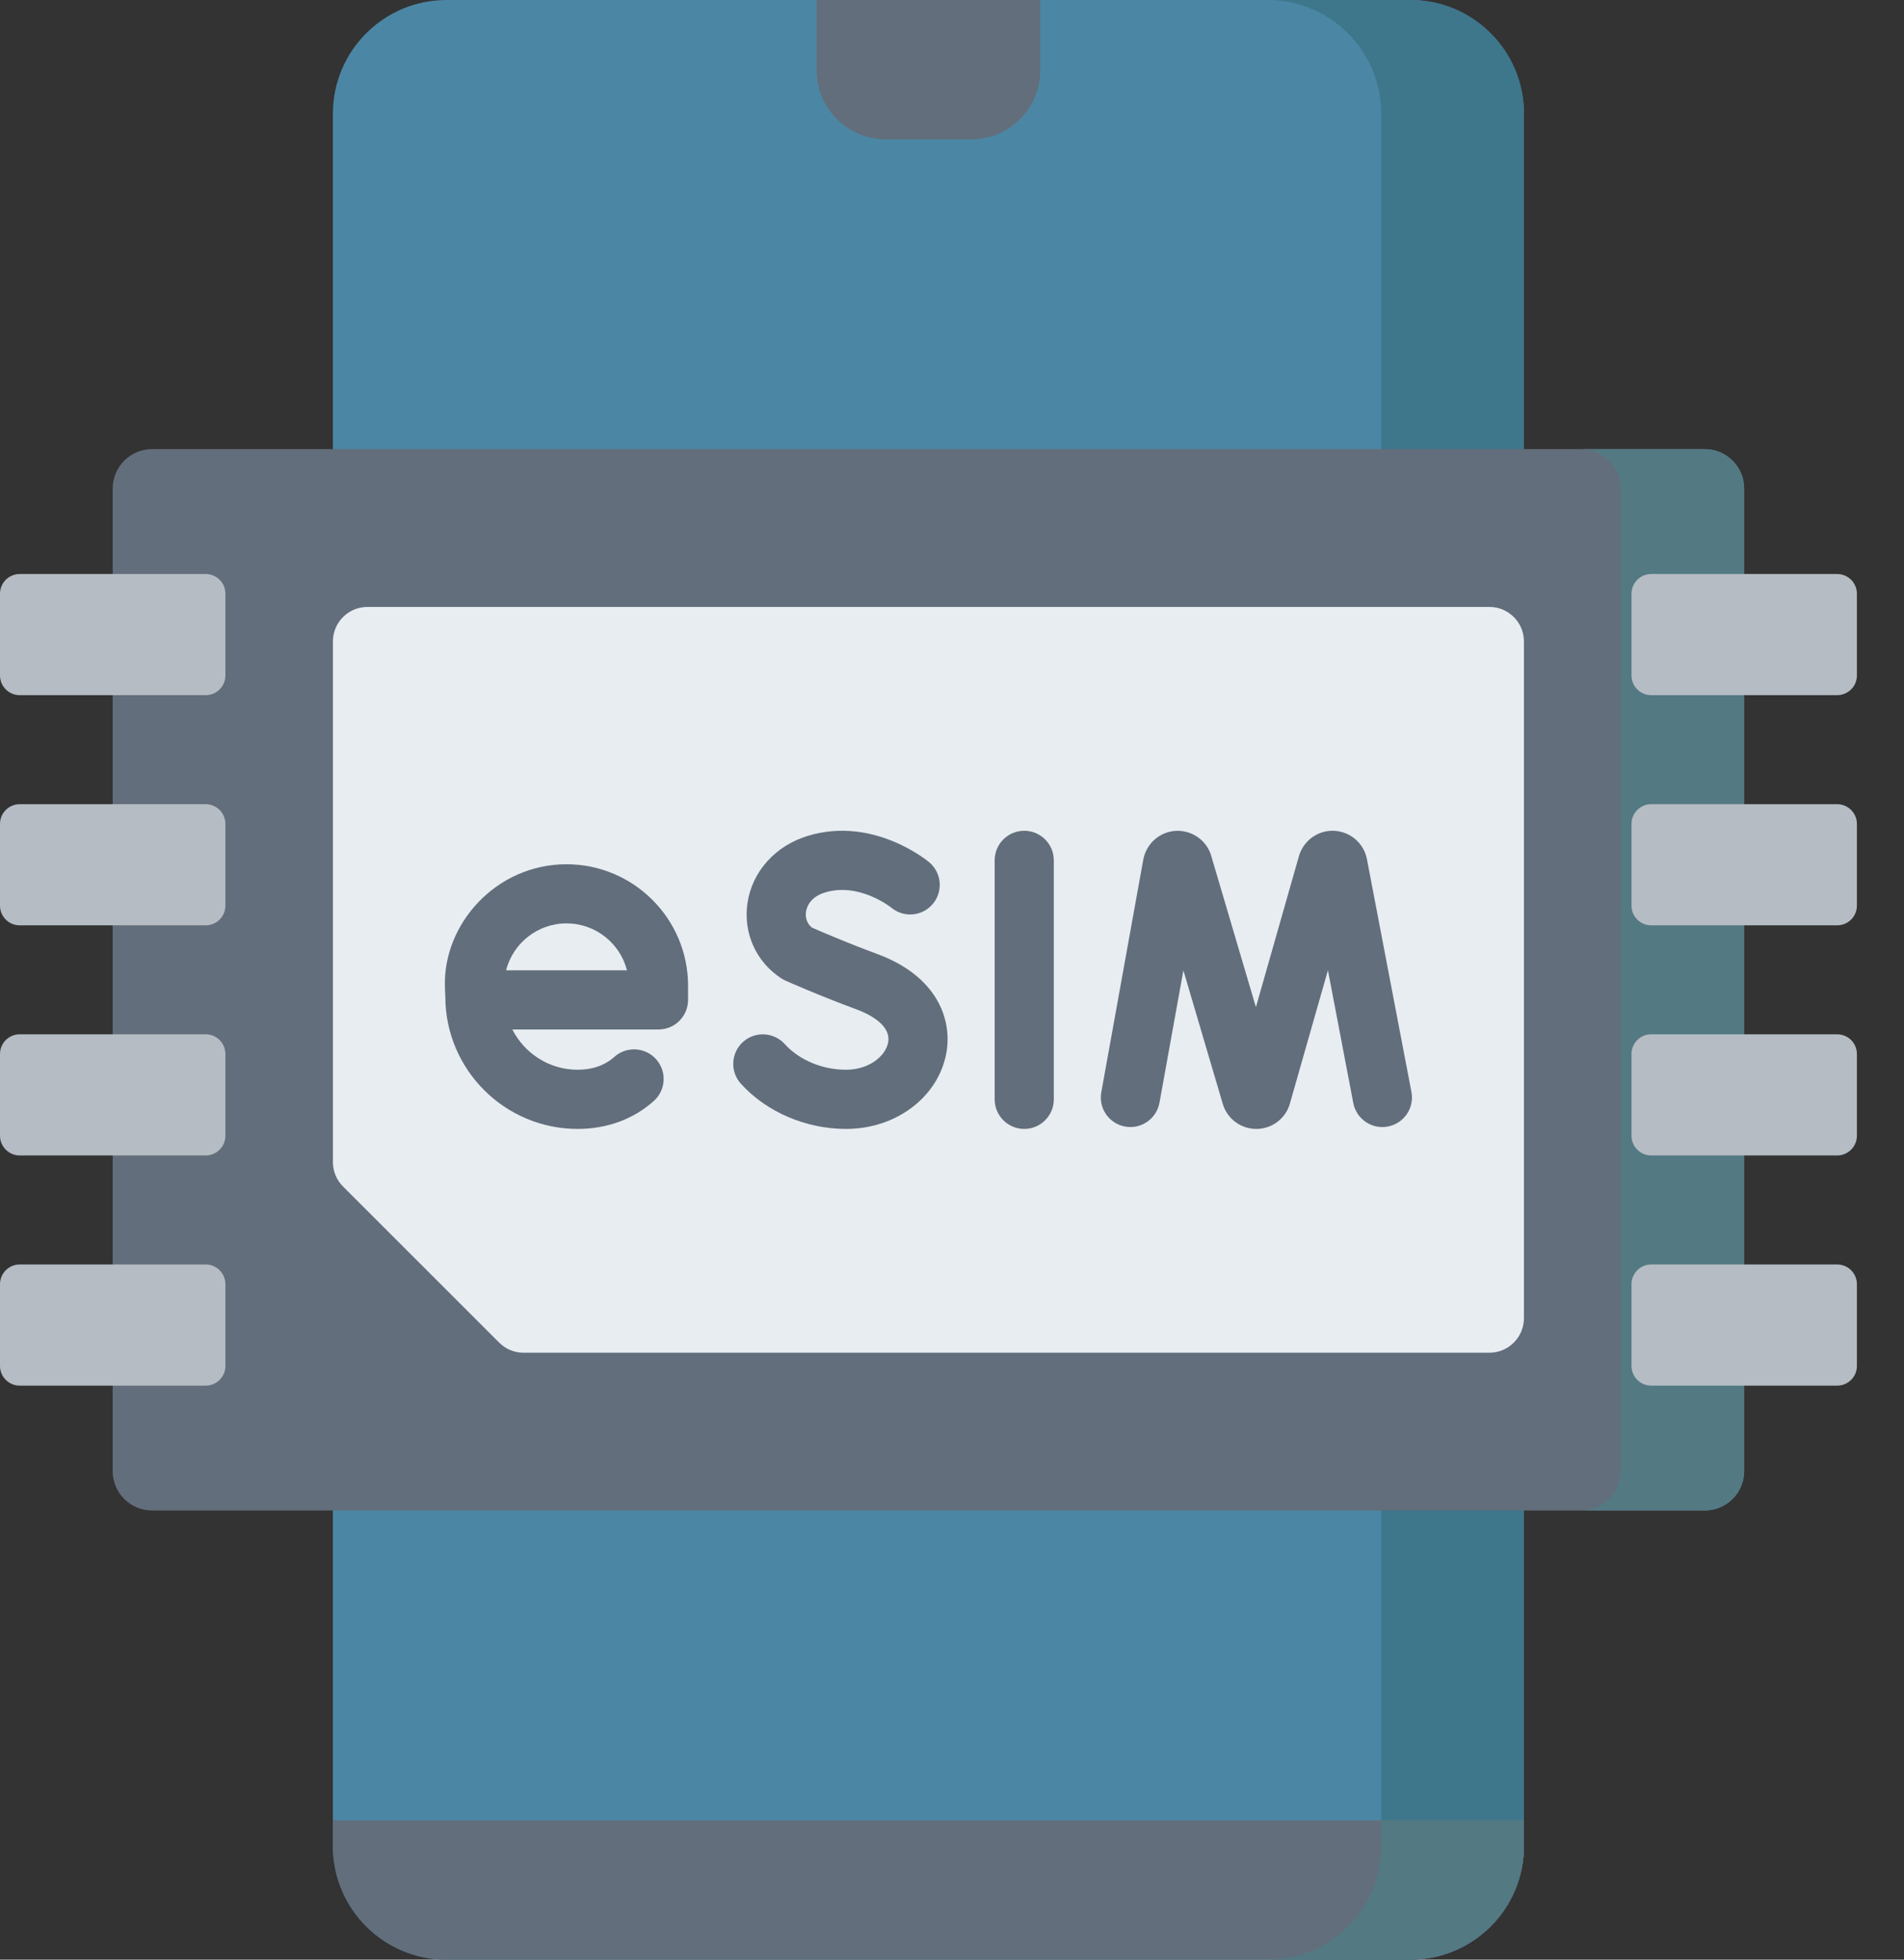 <svg width="34" height="35" viewBox="0 0 34 35" fill="none" xmlns="http://www.w3.org/2000/svg">
<rect x="0" y="0" width="34" height="35" fill="#333333" stroke="none"/>
<g clip-path="url(#clip0_3506_4705)">
<path d="M5.945 2.029V32.971C5.945 34.092 6.854 35 7.974 35H25.184C26.304 35 27.213 34.092 27.213 32.971V2.029C27.213 0.908 26.304 0 25.184 0H7.974C6.854 0 5.945 0.908 5.945 2.029Z" fill="#4B87A4"/>
<path d="M25.184 0H22.635C23.756 0 24.664 0.908 24.664 2.029V32.971C24.664 34.092 23.756 35 22.635 35H25.184C26.305 35 27.213 34.092 27.213 32.971V2.029C27.213 0.908 26.305 0 25.184 0Z" fill="#3E768C"/>
<path d="M5.945 32.512V32.971C5.945 34.092 6.854 35 7.974 35H25.184C26.304 35 27.213 34.092 27.213 32.971V32.512H5.945Z" fill="#626E7B"/>
<path d="M27.213 32.971V32.512H24.664V32.971C24.664 34.092 23.756 35 22.635 35H25.184C26.305 35 27.213 34.092 27.213 32.971Z" fill="#537983"/>
<path d="M14.582 0V1.255C14.582 1.936 15.134 2.488 15.816 2.488H17.343C18.024 2.488 18.577 1.936 18.577 1.255V0H14.582Z" fill="#626E7B"/>
<path d="M2.012 8.726V26.274C2.012 26.663 2.327 26.978 2.716 26.978H30.442C30.831 26.978 31.146 26.663 31.146 26.274V8.726C31.146 8.337 30.831 8.021 30.442 8.021H2.716C2.328 8.021 2.012 8.337 2.012 8.726Z" fill="#626E7B"/>
<path d="M30.442 8.021H28.233C28.622 8.021 28.937 8.337 28.937 8.726V26.274C28.937 26.663 28.622 26.978 28.233 26.978H30.442C30.831 26.978 31.146 26.663 31.146 26.274V8.726C31.146 8.337 30.83 8.021 30.442 8.021Z" fill="#537983"/>
<path d="M27.213 11.456V23.543C27.213 23.884 26.937 24.16 26.596 24.16H9.349C9.185 24.16 9.028 24.095 8.913 23.979L6.126 21.192C6.01 21.077 5.945 20.92 5.945 20.756V11.456C5.945 11.116 6.221 10.84 6.562 10.84H26.596C26.937 10.84 27.213 11.116 27.213 11.456Z" fill="#E8EDF2"/>
<path d="M25.204 19.502L24.408 15.338C24.352 15.06 24.114 14.855 23.831 14.839C23.549 14.822 23.289 15 23.202 15.27C23.2 15.276 23.198 15.282 23.196 15.288L22.427 17.988L21.628 15.283C21.627 15.277 21.625 15.27 21.623 15.264C21.532 14.995 21.271 14.822 20.989 14.84C20.706 14.859 20.471 15.066 20.416 15.351L19.666 19.508C19.614 19.795 19.805 20.069 20.092 20.121C20.378 20.173 20.653 19.982 20.705 19.695L21.132 17.332L21.836 19.719C21.838 19.725 21.84 19.731 21.842 19.737C21.927 19.992 22.165 20.163 22.434 20.163H22.437C22.707 20.162 22.945 19.988 23.028 19.731C23.03 19.725 23.032 19.719 23.033 19.713L23.713 17.329L24.166 19.701C24.221 19.987 24.498 20.176 24.784 20.12C25.071 20.065 25.259 19.789 25.204 19.502Z" fill="#626E7B"/>
<path d="M18.29 14.838C17.998 14.838 17.762 15.074 17.762 15.366V19.635C17.762 19.926 17.998 20.163 18.29 20.163C18.582 20.163 18.818 19.926 18.818 19.635V15.366C18.818 15.074 18.582 14.838 18.29 14.838Z" fill="#626E7B"/>
<path d="M15.663 17.038C15.138 16.845 14.649 16.634 14.5 16.568C14.381 16.473 14.385 16.34 14.393 16.285C14.404 16.209 14.459 16.022 14.736 15.939C15.34 15.757 15.899 16.198 15.916 16.211C16.139 16.397 16.47 16.367 16.657 16.145C16.845 15.921 16.816 15.588 16.593 15.4C16.552 15.367 15.595 14.577 14.431 14.927C13.844 15.104 13.429 15.567 13.347 16.135C13.271 16.668 13.502 17.18 13.95 17.473C13.973 17.488 13.998 17.501 14.023 17.513C14.048 17.524 14.635 17.785 15.297 18.029C15.486 18.099 15.918 18.295 15.86 18.616C15.817 18.857 15.525 19.106 15.109 19.106C14.684 19.106 14.274 18.935 14.013 18.647C13.817 18.431 13.483 18.415 13.267 18.61C13.051 18.806 13.035 19.14 13.23 19.356C13.688 19.861 14.39 20.163 15.109 20.163C16.006 20.163 16.759 19.59 16.9 18.802C17.006 18.209 16.737 17.434 15.663 17.038Z" fill="#626E7B"/>
<path d="M10.116 15.436C8.86 15.436 7.908 16.503 7.945 17.628L7.952 17.804C7.955 19.105 9.014 20.163 10.315 20.163C10.838 20.163 11.308 19.991 11.674 19.665C11.892 19.47 11.911 19.137 11.717 18.919C11.523 18.701 11.189 18.682 10.971 18.876C10.799 19.029 10.579 19.106 10.315 19.106C9.806 19.106 9.365 18.813 9.149 18.387H11.759C12.051 18.387 12.287 18.15 12.287 17.858V17.607C12.287 16.409 11.313 15.436 10.116 15.436ZM9.037 17.33C9.16 16.849 9.597 16.492 10.116 16.492C10.635 16.492 11.073 16.849 11.196 17.33H9.037Z" fill="#626E7B"/>
<path d="M29.134 10.604V12.064C29.134 12.259 29.291 12.416 29.486 12.416H32.806C33.001 12.416 33.159 12.259 33.159 12.064V10.604C33.159 10.41 33.001 10.252 32.806 10.252H29.486C29.291 10.252 29.134 10.41 29.134 10.604Z" fill="#B6BCC3"/>
<path d="M29.134 14.715V16.175C29.134 16.37 29.291 16.527 29.486 16.527H32.806C33.001 16.527 33.159 16.37 33.159 16.175V14.715C33.159 14.521 33.001 14.363 32.806 14.363H29.486C29.291 14.363 29.134 14.521 29.134 14.715Z" fill="#B6BCC3"/>
<path d="M29.134 18.825V20.285C29.134 20.479 29.291 20.637 29.486 20.637H32.806C33.001 20.637 33.159 20.479 33.159 20.285V18.825C33.159 18.63 33.001 18.473 32.806 18.473H29.486C29.291 18.473 29.134 18.63 29.134 18.825Z" fill="#B6BCC3"/>
<path d="M29.134 22.936V24.396C29.134 24.591 29.291 24.748 29.486 24.748H32.806C33.001 24.748 33.159 24.591 33.159 24.396V22.936C33.159 22.742 33.001 22.584 32.806 22.584H29.486C29.291 22.584 29.134 22.742 29.134 22.936Z" fill="#B6BCC3"/>
<path d="M0 10.604V12.064C0 12.259 0.158 12.416 0.352 12.416H3.673C3.867 12.416 4.025 12.259 4.025 12.064V10.604C4.025 10.41 3.867 10.252 3.673 10.252H0.352C0.158 10.252 0 10.41 0 10.604Z" fill="#B6BCC3"/>
<path d="M0 14.715V16.175C0 16.37 0.158 16.527 0.352 16.527H3.673C3.867 16.527 4.025 16.37 4.025 16.175V14.715C4.025 14.521 3.867 14.363 3.673 14.363H0.352C0.158 14.363 0 14.521 0 14.715Z" fill="#B6BCC3"/>
<path d="M0 18.825V20.285C0 20.479 0.158 20.637 0.352 20.637H3.673C3.867 20.637 4.025 20.479 4.025 20.285V18.825C4.025 18.63 3.867 18.473 3.673 18.473H0.352C0.158 18.473 0 18.63 0 18.825Z" fill="#B6BCC3"/>
<path d="M0 22.936V24.396C0 24.591 0.158 24.748 0.352 24.748H3.673C3.867 24.748 4.025 24.591 4.025 24.396V22.936C4.025 22.742 3.867 22.584 3.673 22.584H0.352C0.158 22.584 0 22.742 0 22.936Z" fill="#B6BCC3"/>
</g>
<defs>
<clipPath id="clip0_3506_4705">
<rect width="33.158" height="35" fill="white"/>
</clipPath>
</defs>
</svg>
